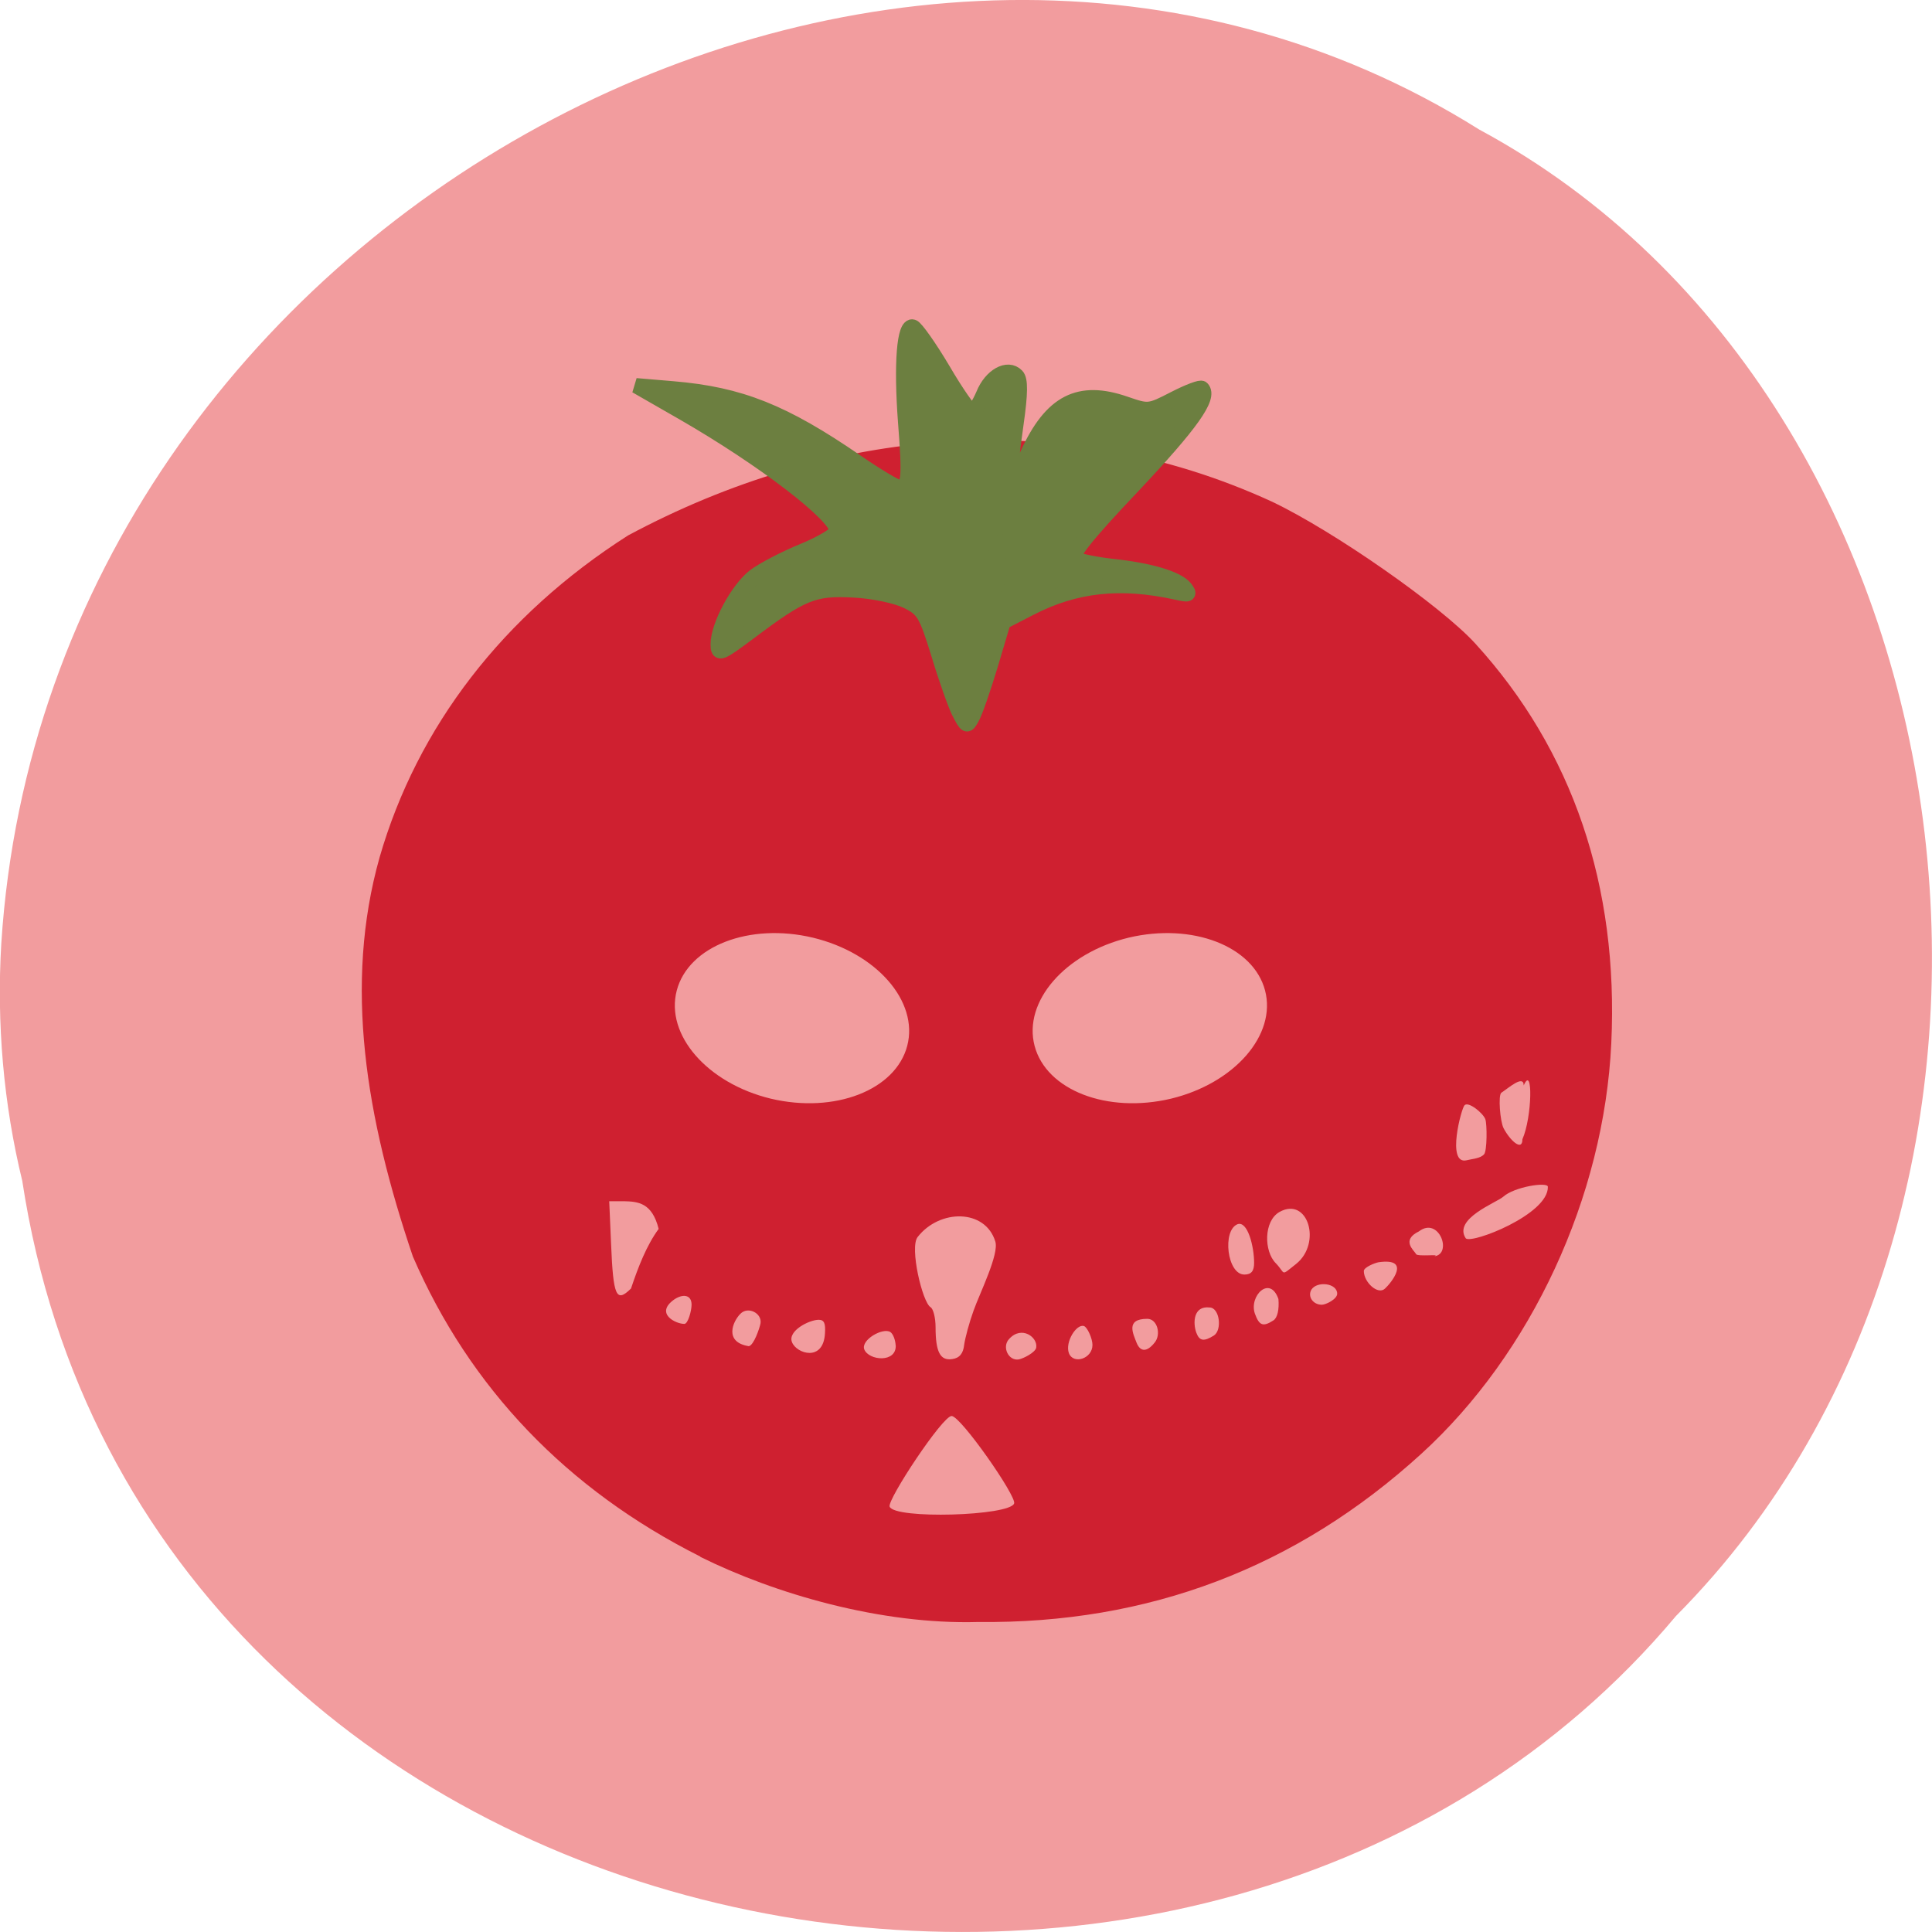 <svg xmlns="http://www.w3.org/2000/svg" viewBox="0 0 24 24"><path d="m 0.277 14.672 c 1.488 9.758 14.707 12.367 20.543 5.402 c 5.137 -5.172 3.855 -15.07 -2.445 -18.465 c -7.238 -4.543 -17.781 1.07 -18.359 10.113 c -0.059 0.988 0.027 1.992 0.262 2.953" fill="#f29c9e"/><path d="m 8.699 19.336 c -1.656 -0.832 -2.863 -2.094 -3.57 -3.727 c -0.586 -1.73 -0.859 -3.375 -0.414 -4.957 c 0.469 -1.625 1.535 -3.01 3.086 -4 c 2.504 -1.344 5.383 -1.621 7.996 -0.422 c 0.766 0.363 2.109 1.301 2.531 1.766 c 1.207 1.324 1.781 3.01 1.688 4.965 c -0.09 1.906 -0.992 3.852 -2.359 5.098 c -1.555 1.418 -3.391 2.113 -5.504 2.09 c -1.215 0.035 -2.531 -0.352 -3.453 -0.809 m 3.898 -0.664 c 0.031 -0.09 -0.664 -1.086 -0.777 -1.086 c -0.113 0 -0.797 1.035 -0.77 1.125 c 0.055 0.16 1.496 0.117 1.547 -0.039 m -0.621 -1.969 c 0.012 -0.086 0.063 -0.277 0.117 -0.426 c 0.078 -0.219 0.32 -0.703 0.27 -0.859 c -0.125 -0.406 -0.691 -0.406 -0.965 -0.055 c -0.102 0.129 0.059 0.809 0.16 0.871 c 0.035 0.02 0.063 0.133 0.063 0.25 c 0 0.309 0.059 0.418 0.207 0.395 c 0.09 -0.012 0.137 -0.07 0.148 -0.176 m 0.895 0.035 c 0.023 -0.129 -0.18 -0.281 -0.336 -0.109 c -0.094 0.098 -0.008 0.277 0.121 0.254 c 0.059 -0.012 0.203 -0.086 0.215 -0.145 m 0.699 -0.035 c 0 -0.078 -0.063 -0.219 -0.105 -0.234 c -0.094 -0.031 -0.238 0.199 -0.188 0.336 c 0.055 0.145 0.293 0.07 0.293 -0.102 m -2.445 0.004 c -0.004 -0.066 -0.031 -0.141 -0.066 -0.164 c -0.094 -0.059 -0.367 0.098 -0.324 0.215 c 0.055 0.141 0.402 0.172 0.391 -0.051 m -0.879 -0.148 c 0.008 -0.121 -0.008 -0.168 -0.078 -0.168 c -0.117 0 -0.387 0.137 -0.332 0.277 c 0.055 0.145 0.391 0.25 0.41 -0.109 m 4.094 0.117 c 0.086 -0.102 0.035 -0.297 -0.09 -0.297 c -0.273 0 -0.176 0.184 -0.133 0.297 c 0.047 0.117 0.129 0.117 0.223 0 m 0.738 -0.09 c 0.105 -0.07 0.07 -0.348 -0.055 -0.348 c -0.203 -0.023 -0.207 0.195 -0.164 0.313 c 0.039 0.105 0.094 0.113 0.219 0.035 m -5.633 -0.148 c 0.023 -0.129 -0.156 -0.219 -0.25 -0.121 c -0.094 0.094 -0.207 0.352 0.105 0.402 c 0.063 -0.012 0.133 -0.223 0.145 -0.281 m 6.371 -0.039 c 0.051 -0.031 0.074 -0.137 0.063 -0.266 c -0.105 -0.301 -0.367 -0.039 -0.293 0.18 c 0.055 0.152 0.102 0.168 0.23 0.086 m -7.227 -0.195 c 0 -0.129 -0.113 -0.137 -0.219 -0.063 c -0.238 0.172 0.02 0.301 0.129 0.301 c 0.047 0 0.09 -0.168 0.09 -0.238 m 8.02 -0.137 c 0 -0.133 -0.25 -0.16 -0.32 -0.051 c -0.051 0.086 0.02 0.188 0.129 0.188 c 0.051 0 0.191 -0.07 0.191 -0.137 m -8.773 -0.063 c 0.09 -0.27 0.195 -0.539 0.344 -0.742 c -0.082 -0.328 -0.258 -0.34 -0.434 -0.344 h -0.18 l 0.023 0.531 c 0.027 0.652 0.063 0.734 0.246 0.555 m 9.367 0 c 0.07 -0.063 0.34 -0.387 -0.078 -0.328 c -0.047 0.008 -0.184 0.063 -0.184 0.109 c 0 0.141 0.176 0.301 0.262 0.219 m -1.625 -0.32 c 0 -0.207 -0.082 -0.527 -0.207 -0.48 c -0.191 0.078 -0.129 0.625 0.086 0.625 c 0.086 0 0.121 -0.043 0.121 -0.145 m 0.523 0.012 c 0.32 -0.258 0.145 -0.84 -0.207 -0.645 c -0.199 0.113 -0.195 0.488 -0.047 0.637 c 0.129 0.133 0.051 0.168 0.254 0.008 m 1.488 -0.121 c 0.02 0.035 0.32 -0.004 0.227 0.027 c 0.23 -0.027 0.059 -0.5 -0.191 -0.309 c -0.223 0.109 -0.063 0.234 -0.035 0.281 m 1.637 -0.836 c -0.004 -0.063 -0.418 0 -0.555 0.125 c -0.086 0.074 -0.625 0.273 -0.465 0.516 c 0.07 0.074 1.031 -0.297 1.02 -0.641 m -0.777 -0.84 c -0.031 -0.078 -0.211 -0.223 -0.258 -0.172 c -0.039 0.035 -0.227 0.738 0.023 0.684 c 0.082 -0.02 0.172 -0.023 0.219 -0.074 c 0.039 -0.039 0.039 -0.375 0.016 -0.438 m 0.477 -0.418 c 0 -0.137 -0.188 0.031 -0.277 0.09 c -0.043 0.027 -0.016 0.359 0.027 0.441 c 0.082 0.156 0.234 0.293 0.234 0.137 c 0.121 -0.273 0.133 -0.938 0.016 -0.668" fill="#cf2030"/><path d="m 125.06 98.73 c -0.549 -1.083 -1.817 -4.583 -2.788 -7.75 c -1.69 -5.333 -2.028 -5.917 -4.267 -7 c -1.394 -0.667 -4.521 -1.333 -7.182 -1.458 c -5.408 -0.292 -6.971 0.333 -14.15 5.625 c -3.887 2.833 -4.183 2.958 -4.183 1.542 c 0 -2.417 2.619 -7.208 4.901 -8.958 c 1.183 -0.875 4.14 -2.375 6.633 -3.375 c 2.493 -1 4.521 -2.208 4.521 -2.667 c 0 -2.042 -9.886 -9.458 -20.745 -15.583 l -6.38 -3.583 l 5.03 0.417 c 9.04 0.75 14.914 3.042 24.758 9.667 c 2.788 1.875 5.366 3.375 5.788 3.375 c 1.267 0.042 1.394 -1.292 0.803 -8.667 c -0.591 -7.75 -0.169 -12.917 1.014 -12.542 c 0.422 0.125 2.281 2.708 4.098 5.708 c 1.817 3.042 3.591 5.5 3.887 5.5 c 0.296 0 0.972 -1.042 1.521 -2.292 c 1.014 -2.458 3.295 -3.708 4.521 -2.458 c 0.507 0.5 0.507 2.25 -0.084 6.292 c -1.267 8.792 -1.014 9.458 1.521 4.04 c 3.211 -6.875 6.971 -8.75 13.224 -6.625 c 3.084 1.042 3.211 1.042 6.591 -0.667 c 1.901 -0.958 3.591 -1.583 3.76 -1.375 c 1.141 1.125 -1.479 4.708 -9.253 12.792 c -6.464 6.667 -8.577 9.292 -7.901 9.708 c 0.465 0.292 2.704 0.75 4.943 1 c 5.239 0.542 8.872 1.625 9.929 2.875 c 0.676 0.875 0.549 0.917 -1.183 0.542 c -7.563 -1.625 -13.604 -1 -19.731 2.083 l -3.633 1.833 l -1.732 5.708 c -0.972 3.125 -2.07 6.25 -2.493 6.958 c -0.676 1.208 -0.76 1.167 -1.732 -0.667 m 5.45 -19.458 l -0.253 -1.917 l -0.887 1.583 c -0.465 0.833 -0.676 2.042 -0.465 2.625 c 0.634 1.667 1.859 -0.042 1.605 -2.292" transform="matrix(0.092 0 0 0.094 0.41 -0.428)" fill="#6c7f40" stroke="#6c7f40" stroke-width="2.01"/><g fill="#f29c9e"><path d="m 11.27 12.992 c -0.145 0.551 -0.902 0.844 -1.695 0.656 c -0.789 -0.191 -1.313 -0.793 -1.168 -1.344 c 0.145 -0.551 0.902 -0.844 1.691 -0.656 c 0.793 0.191 1.316 0.793 1.172 1.344"/><path d="m 12.852 12.992 c 0.145 0.551 0.902 0.844 1.695 0.656 c 0.789 -0.191 1.313 -0.793 1.168 -1.344 c -0.145 -0.551 -0.902 -0.844 -1.695 -0.656 c -0.789 0.191 -1.313 0.793 -1.168 1.344"/></g></svg>